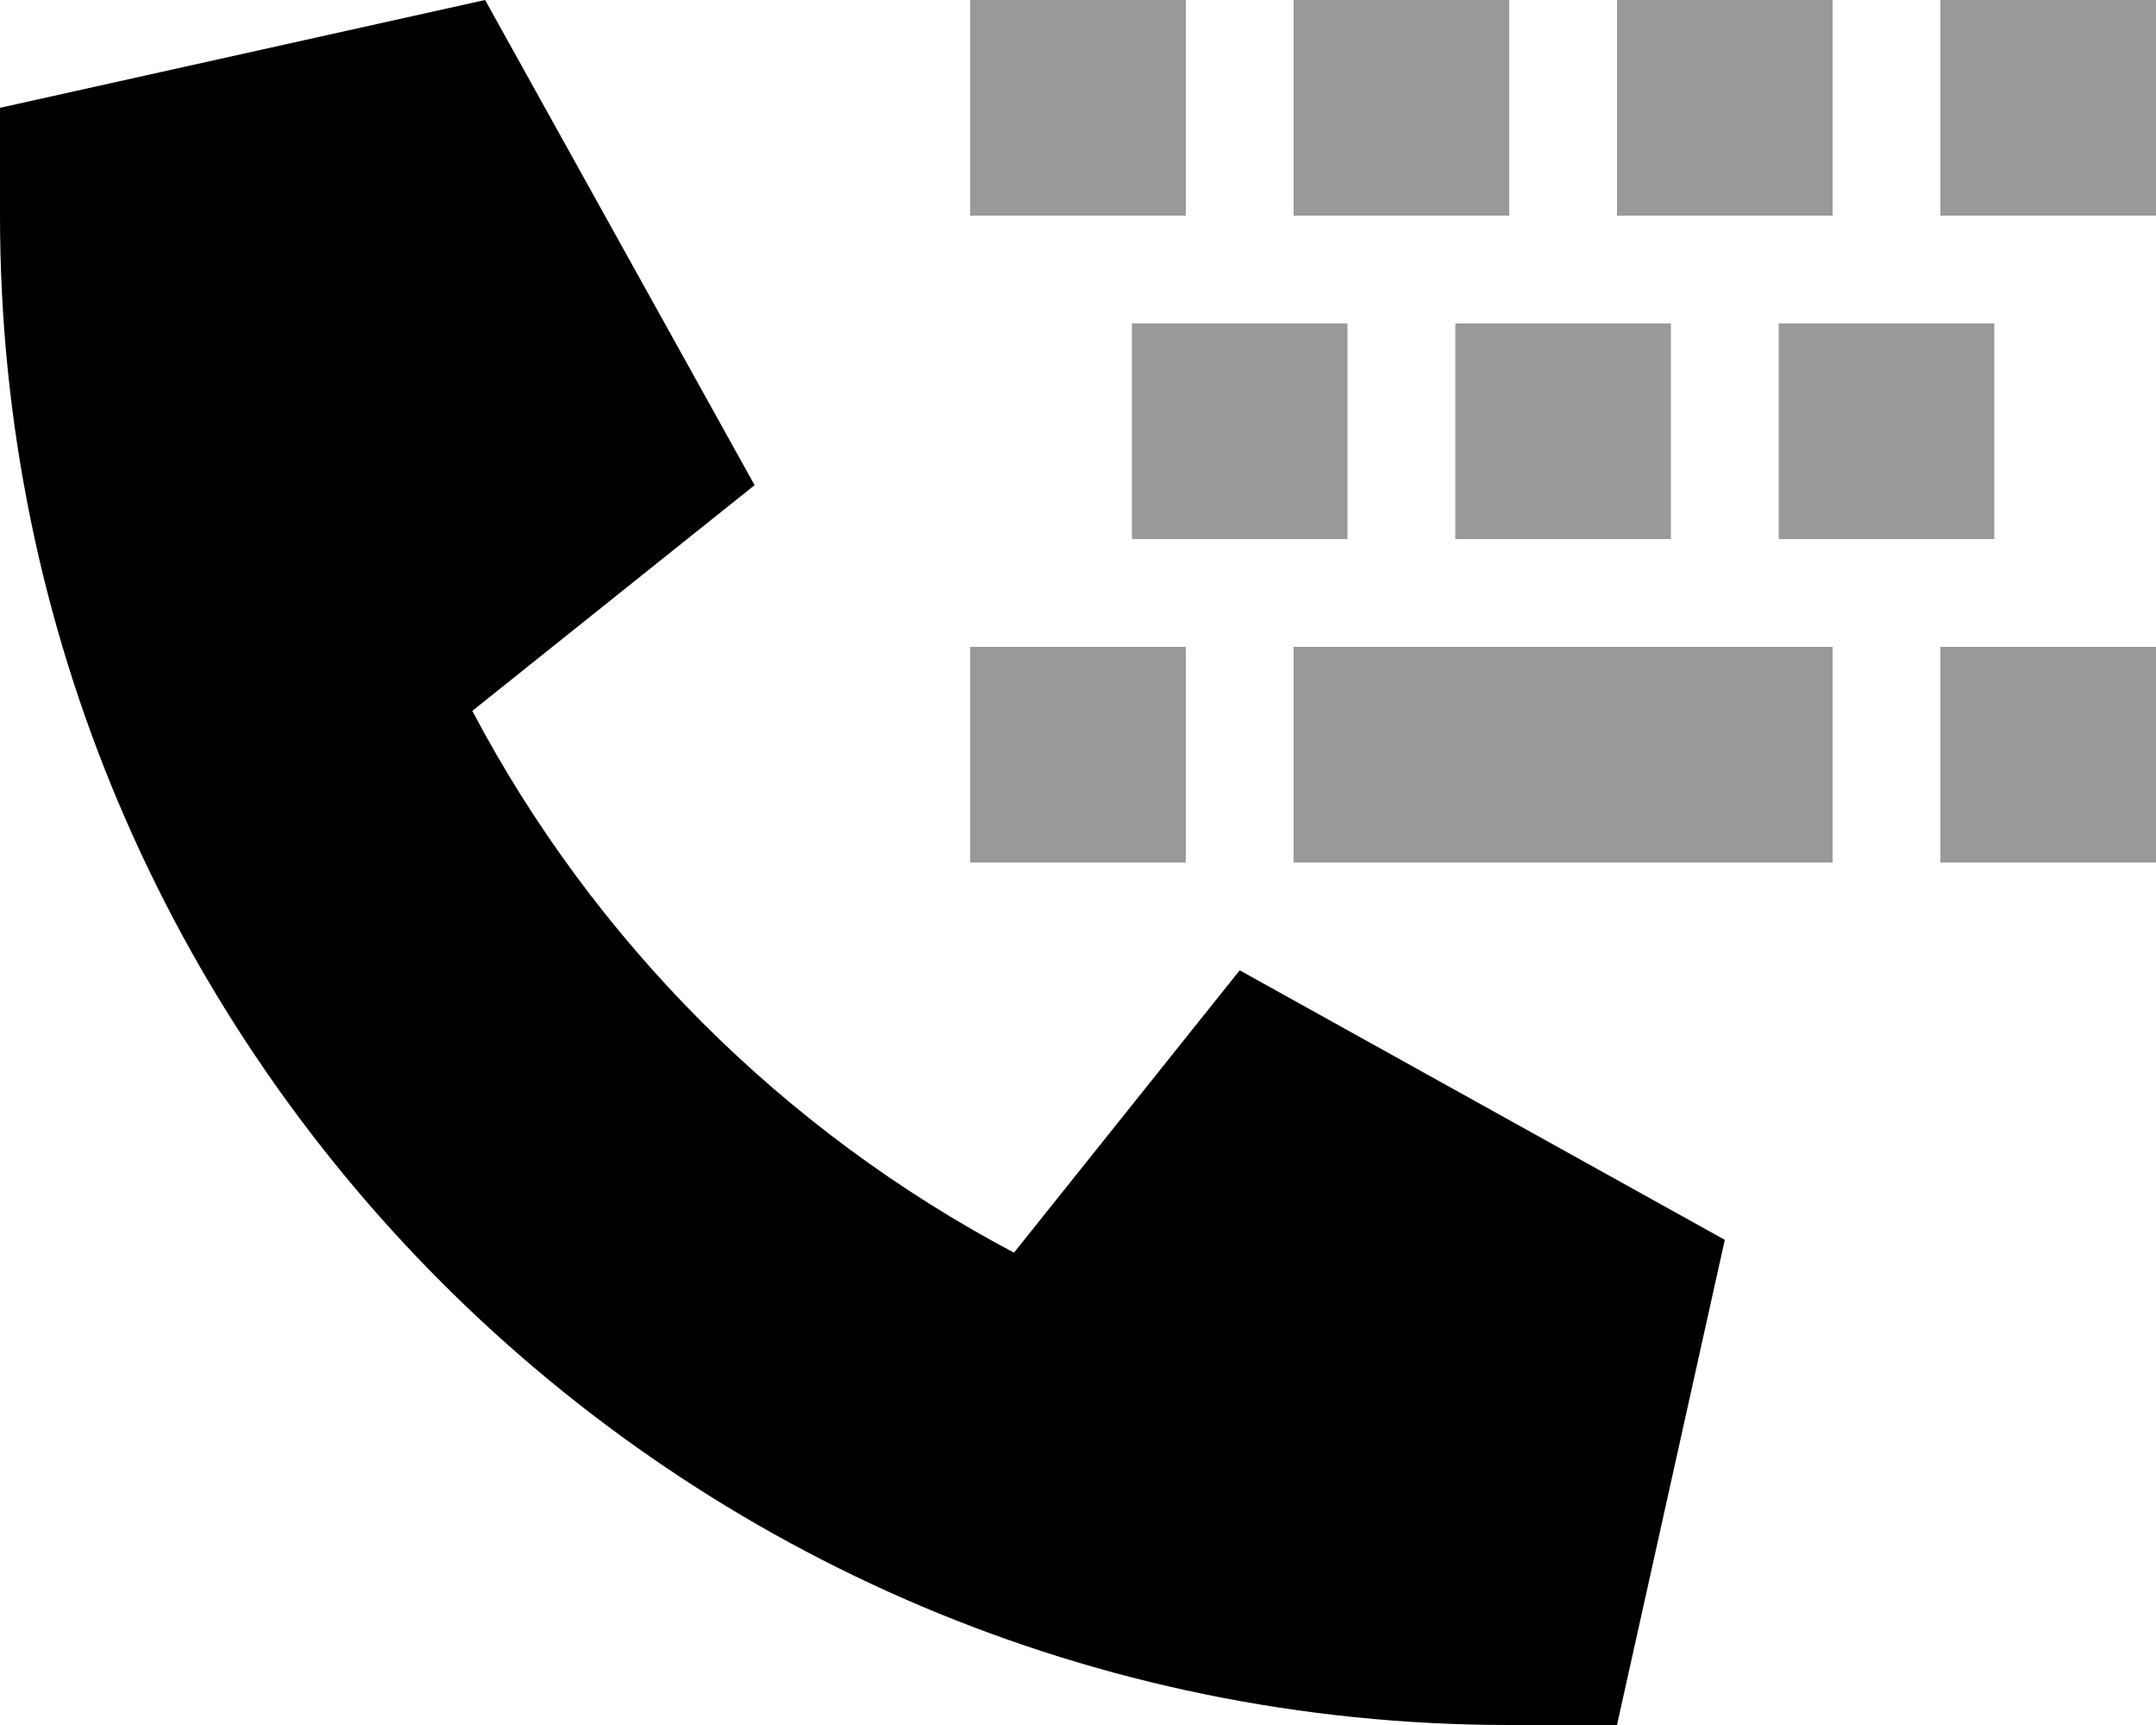 <svg xmlns="http://www.w3.org/2000/svg" viewBox="0 0 640 512"><!--! Font Awesome Pro 6.7.1 by @fontawesome - https://fontawesome.com License - https://fontawesome.com/license (Commercial License) Copyright 2024 Fonticons, Inc. --><defs><style>.fa-secondary{opacity:.4}</style></defs><path class="fa-secondary" d="M288 0l0 64 64 0 0-64L288 0zm0 192l0 64 64 0 0-64-64 0zm48-96l0 64 64 0 0-64-64 0zM384 0l0 64 64 0 0-64L384 0zm0 192l0 64 160 0 0-64-160 0zm48-96l0 64 64 0 0-64-64 0zM480 0l0 64 64 0 0-64L480 0zm48 96l0 64 64 0 0-64-64 0zM576 0l0 64 64 0 0-64L576 0zm0 192l0 64 64 0 0-64-64 0z"/><path class="fa-primary" d="M0 32L144 0l80 144-83.8 67c36.1 68.4 92.3 124.6 160.8 160.8L368 288l144 80L480 512H448C200.6 512 0 311.4 0 64L0 32z"/></svg>